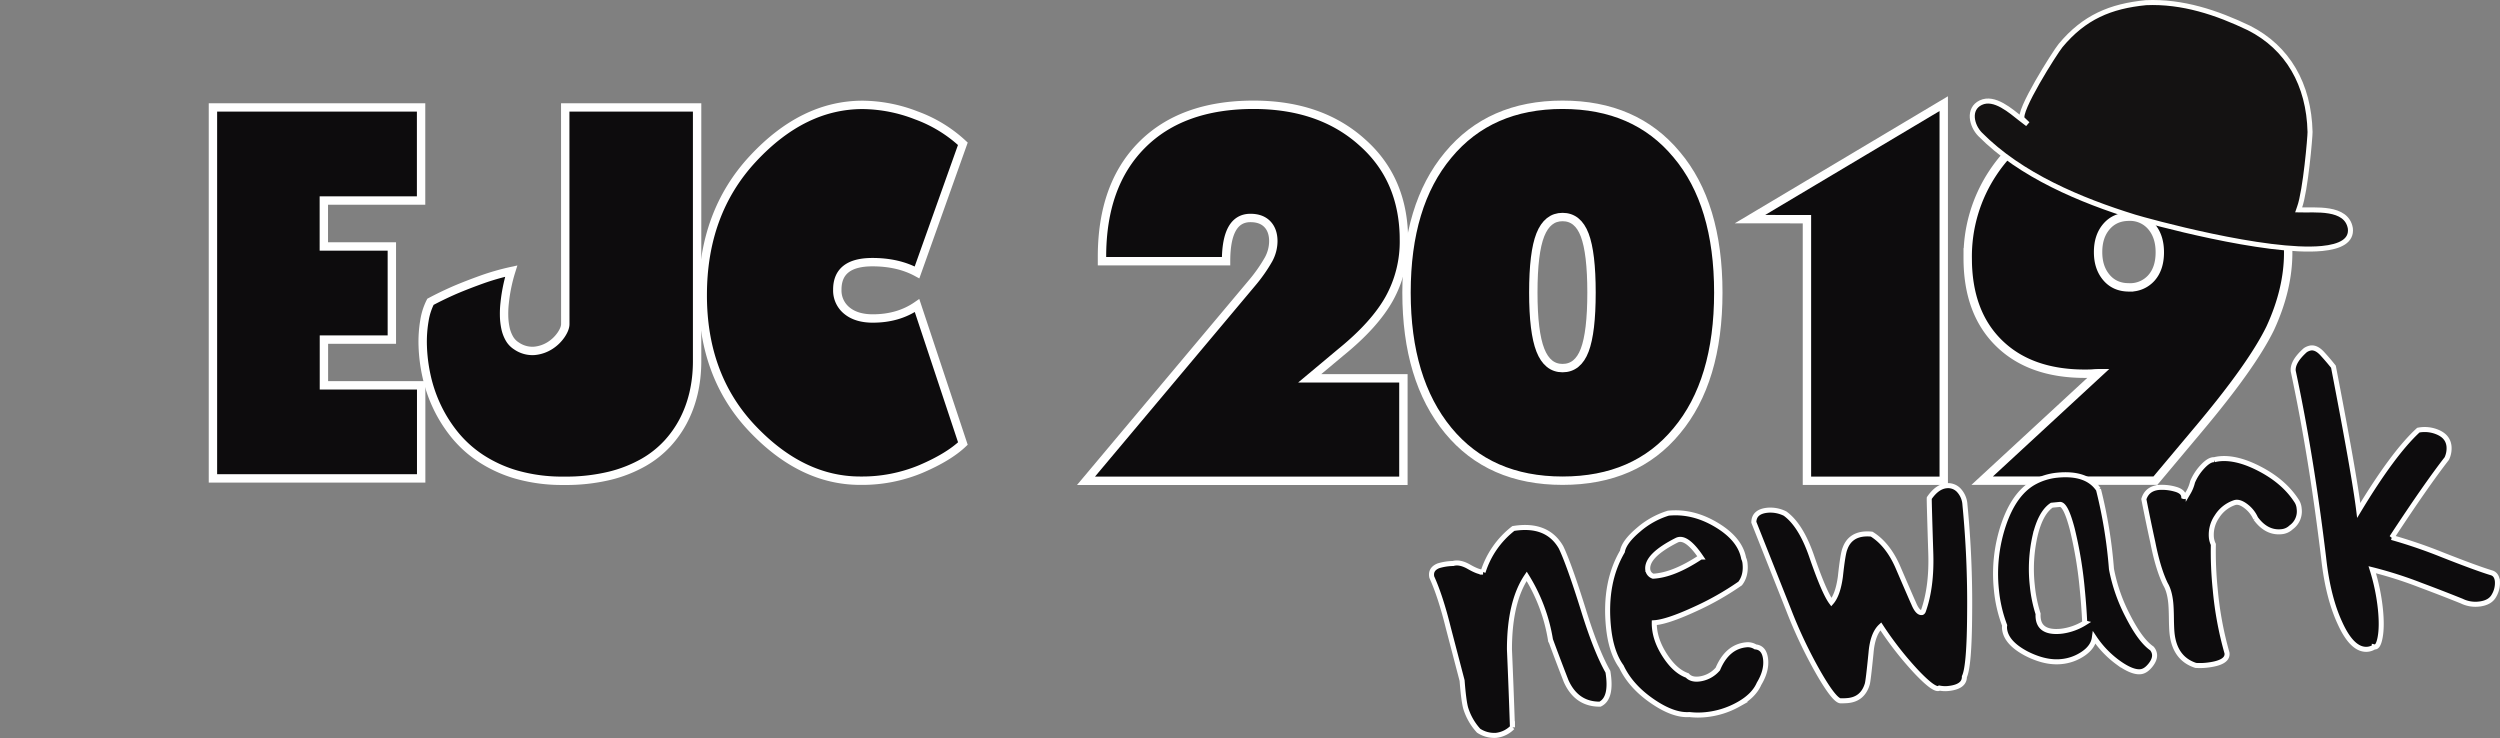<svg id="Layer_1" data-name="Layer 1" xmlns="http://www.w3.org/2000/svg" viewBox="0 0 1491.02 440.13"><rect x="0" y="0" width="1491.02" height="440.13" fill="#808080" stroke="none"/><defs><style>.cls-1{fill:#0d0c0d;}.cls-2,.cls-4,.cls-5{fill:#010101;fill-opacity:0;}.cls-2,.cls-5{stroke:#fff;}.cls-2{stroke-width:5px;}.cls-3{fill:#141212;}.cls-4{stroke:#fffffd;}.cls-4,.cls-5{stroke-width:3px;}</style></defs><title>Artboard 1logo</title><g id="EJC"><path class="cls-1" d="M193.19,229.8h58v55.53H127V64.08H251.14v55.53h-58V147H233.7v55.53H193.19Z"/><path class="cls-2" d="M193.19,229.8h58v55.53H127V64.08H251.14v55.53h-58V147H233.7v55.53H193.19Z"/><path class="cls-1" d="M337.11,64.08h78.65V216q-.15,19.88-8.42,35.43a63.38,63.38,0,0,1-9.21,13,59.5,59.5,0,0,1-14.22,11.31,78.93,78.93,0,0,1-20.24,8,110.79,110.79,0,0,1-27.43,3,99.24,99.24,0,0,1-27.93-3.6,78.38,78.38,0,0,1-21.55-9.79A69,69,0,0,1,271,259.08a82.91,82.91,0,0,1-10.59-17,85.26,85.26,0,0,1-6.1-18.15,96.49,96.49,0,0,1-2.18-17.5,75.35,75.35,0,0,1,1-15.19A38,38,0,0,1,256.72,180q7-3.74,14.95-7.2,6.82-2.88,15.45-6a145.2,145.2,0,0,1,17.78-5.11A96.54,96.54,0,0,0,301,180.59a56.83,56.83,0,0,0-.36,7.63,39.24,39.24,0,0,0,.8,7.35,21.55,21.55,0,0,0,2.32,6.26,12.67,12.67,0,0,0,4.35,4.54,16.6,16.6,0,0,0,10.74,2.88,20.84,20.84,0,0,0,9.29-3.24,22.77,22.77,0,0,0,6.53-6.34q2.47-3.67,2.47-6.41Z"/><path class="cls-2" d="M337.11,64.08h78.65V216q-.15,19.88-8.42,35.43a63.38,63.38,0,0,1-9.21,13,59.5,59.5,0,0,1-14.22,11.31,78.93,78.93,0,0,1-20.24,8,110.79,110.79,0,0,1-27.43,3,99.24,99.24,0,0,1-27.93-3.6,78.38,78.38,0,0,1-21.55-9.79A69,69,0,0,1,271,259.08a82.91,82.91,0,0,1-10.59-17,85.26,85.26,0,0,1-6.1-18.15,96.49,96.49,0,0,1-2.18-17.5,75.35,75.35,0,0,1,1-15.19A38,38,0,0,1,256.72,180q7-3.74,14.95-7.2,6.82-2.88,15.45-6a145.2,145.2,0,0,1,17.78-5.11A96.54,96.54,0,0,0,301,180.59a56.83,56.83,0,0,0-.36,7.63,39.24,39.24,0,0,0,.8,7.35,21.55,21.55,0,0,0,2.32,6.26,12.67,12.67,0,0,0,4.35,4.54,16.6,16.6,0,0,0,10.74,2.88,20.84,20.84,0,0,0,9.29-3.24,22.77,22.77,0,0,0,6.53-6.34q2.47-3.67,2.47-6.41Z"/><path class="cls-1" d="M546.94,182.25l27.33,82.28q-8.54,8.11-25,15.16a91,91,0,0,1-36.23,7q-34.87,0-64.41-31.17T419.12,176q0-49.11,29.89-81.28t65.48-32.17a90.06,90.06,0,0,1,32,6.26,81.93,81.93,0,0,1,27.76,16.94l-27.33,76.72q-11.24-6.12-26.62-6.12-20.93,0-20.92,16.37a15.41,15.41,0,0,0,5.69,12.53q5.69,4.7,15.51,4.7Q535.84,189.94,546.94,182.25Z"/><path class="cls-2" d="M546.94,182.25l27.33,82.28q-8.54,8.11-25,15.16a91,91,0,0,1-36.23,7q-34.87,0-64.41-31.17T419.12,176q0-49.11,29.89-81.28t65.48-32.17a90.06,90.06,0,0,1,32,6.26,81.93,81.93,0,0,1,27.76,16.94l-27.33,76.72q-11.24-6.12-26.62-6.12-20.93,0-20.92,16.37a15.41,15.41,0,0,0,5.69,12.53q5.69,4.7,15.51,4.7Q535.84,189.94,546.94,182.25Z"/><path class="cls-1" d="M746.69,168.8a92.66,92.66,0,0,0,9.93-14.17,23,23,0,0,0,2.8-10.69q0-6.52-3.56-10.23T745.78,130q-14.55,0-14.55,25.77h-74v-2.58q0-42.75,23.8-66.7t66.54-24q40,0,64.88,22.43,24.86,22,24.86,58.36A70.11,70.11,0,0,1,828.62,178q-8.72,15.69-28.88,32.06L781.1,225.65H837v61.09H647.71Z"/><path class="cls-2" d="M746.69,168.8a92.66,92.66,0,0,0,9.93-14.17,23,23,0,0,0,2.8-10.69q0-6.52-3.56-10.23T745.78,130q-14.55,0-14.55,25.77h-74v-2.58q0-42.75,23.8-66.7t66.54-24q40,0,64.88,22.43,24.86,22,24.86,58.36A70.11,70.11,0,0,1,828.62,178q-8.72,15.69-28.88,32.06L781.1,225.65H837v61.09H647.71Z"/><path class="cls-1" d="M914.48,174.49q0,23.63,4.21,34.34t13.22,10.71q9.16,0,13.22-10.71t4.06-34.34q0-23.63-4.06-34.34t-13.22-10.71q-9,0-13.22,10.56T914.48,174.49Zm-75.62,0q0-52.28,24.81-82,24.81-30,68.23-30T1000,92.23q24.81,29.39,24.81,82.26T1000,257q-24.52,29.69-68.09,29.69t-68.23-30Q838.86,226.48,838.86,174.49Z"/><path class="cls-2" d="M914.48,174.49q0,23.63,4.21,34.34t13.22,10.71q9.16,0,13.22-10.71t4.06-34.34q0-23.63-4.06-34.34t-13.22-10.71q-9,0-13.22,10.56T914.48,174.49Zm-75.62,0q0-52.28,24.81-82,24.81-30,68.23-30T1000,92.23q24.81,29.39,24.81,82.26T1000,257q-24.52,29.69-68.09,29.69t-68.23-30Q838.86,226.48,838.86,174.49Z"/><path class="cls-1" d="M1043.7,130.69l115.56-68.87V286.73h-81.59v-156Z"/><path class="cls-2" d="M1043.7,130.69l115.56-68.87V286.73h-81.59v-156Z"/><path class="cls-1" d="M1269.8,129.24q-8.43,0-13.48,5.87t-5,15.36q0,9.18,5,15.06t13.48,5.87a17,17,0,0,0,13.33-5.65q5-5.65,5-15.28,0-9.49-5-15.36A16.7,16.7,0,0,0,1269.8,129.24Zm-18.22,93.35q-1.66,0-3.16.15t-5,.15q-32.67,0-51.27-18.29t-18.59-50.66A90.14,90.14,0,0,1,1188.65,103a88,88,0,0,1,33.88-30.11q20.63-10.39,47-10.39,41.86,0,68.36,24.69,26.8,24.69,26.8,63.54,0,21.83-10.69,45-10.84,22.28-42.61,60.08l-25.9,30.87H1182.17Z"/><path class="cls-2" d="M1269.8,129.24q-8.43,0-13.48,5.87t-5,15.36q0,9.18,5,15.06t13.48,5.87a17,17,0,0,0,13.33-5.65q5-5.65,5-15.28,0-9.49-5-15.36A16.7,16.7,0,0,0,1269.8,129.24Zm-18.22,93.35q-1.66,0-3.16.15t-5,.15q-32.67,0-51.27-18.29t-18.59-50.66A90.14,90.14,0,0,1,1188.65,103a88,88,0,0,1,33.88-30.11q20.63-10.39,47-10.39,41.86,0,68.36,24.69,26.8,24.69,26.8,63.54,0,21.83-10.69,45-10.84,22.28-42.61,60.08l-25.9,30.87H1182.17Z"/><path class="cls-3" d="M1279.92,1.59c21.64-.94,42.12,5.88,61.38,15.11,23.13,11.72,35.76,33.61,36.43,62,.06,2.6-2.69,35.09-6.27,44.95-.41,1.24-.23.73-.52,1.55,9.69.3,28.58-2.23,30.83,11,.86,7.42-6,10.94-16.92,12-33.34,3.19-104.72-16.58-111.79-18.76-32-9.88-68-24.9-92.1-49.31-5.08-5.14-7.47-15.13.37-18.9,8.17-3.93,18.06,5.09,23.86,9.59l4.14,3.17-3.15-3c-3.24-4,19.45-39.82,22.77-43.85C1243,10.28,1258.63,3.66,1279.92,1.59Z"/><path class="cls-4" d="M1279.92,1.59c21.64-.94,42.12,5.88,61.38,15.11,23.13,11.72,35.76,33.61,36.43,62,.06,2.6-2.69,35.09-6.27,44.95-.41,1.24-.23.73-.52,1.55,9.69.3,28.58-2.23,30.83,11,.86,7.42-6,10.94-16.92,12-33.34,3.19-104.72-16.58-111.79-18.76-32-9.88-68-24.9-92.1-49.31-5.08-5.14-7.47-15.13.37-18.9,8.17-3.93,18.06,5.09,23.86,9.59l4.14,3.17-3.15-3c-3.24-4,19.45-39.82,22.77-43.85C1243,10.28,1258.63,3.66,1279.92,1.59Z"/></g><g id="Newark"><path class="cls-1" d="M931,326.41q4.81,10,13.38,37.43,7.49,24.24,14.6,36.8,2.58,15.81-4.72,19.33-14,.11-20.23-13.81-4.78-12.27-9.31-24.57a102.83,102.83,0,0,0-14.19-37.86Q900.26,359,900.25,387.31q1,23.1,1.79,46.48a16.15,16.15,0,0,1-9.73,4.78,16.88,16.88,0,0,1-10.47-2.79,35.19,35.19,0,0,1-7.71-13.52q-1.21-4.47-2.12-16.36-.4-1.49-8.19-31.31-4.67-18.91-9.88-30.38-1-4.75,3.92-6.76a32,32,0,0,1,8.79-1.38q4-1.16,9.5,2t8.34,3.13a52.86,52.86,0,0,1,18.08-26Q922.64,311.93,931,326.41Z"/><path class="cls-5" d="M931,326.41q4.81,10,13.38,37.43,7.49,24.24,14.6,36.8,2.58,15.81-4.72,19.33-14,.11-20.23-13.81-4.78-12.27-9.31-24.57a102.83,102.83,0,0,0-14.19-37.86Q900.26,359,900.25,387.31q1,23.1,1.79,46.48a16.15,16.15,0,0,1-9.73,4.78,16.88,16.88,0,0,1-10.47-2.79,35.19,35.19,0,0,1-7.71-13.52q-1.21-4.47-2.12-16.36-.4-1.49-8.19-31.31-4.67-18.91-9.88-30.38-1-4.75,3.92-6.76a32,32,0,0,1,8.79-1.38q4-1.16,9.5,2t8.34,3.13a52.86,52.86,0,0,1,18.08-26Q922.64,311.93,931,326.41Z"/><path class="cls-1" d="M1049.12,407.79q-3.11,7.19-12.3,12.3a49.83,49.83,0,0,1-19.53,6.14,44.37,44.37,0,0,1-9.69-.06q-9.62.69-22.34-8.12T967,397.54q-6.2-8.57-7.7-23.71-2.59-26.26,8.31-44.92,1-5.7,9.56-12.92A49.25,49.25,0,0,1,995,306.06q14.64-1.45,28.73,7T1039.94,333a9,9,0,0,1,.83,3.23q.7,7.07-2.92,11.76a169.82,169.82,0,0,1-27.65,15.61q-16,7.31-23.58,7.81-.09,9.44,6.1,19.15t13.58,12.3q2.29,2.58,6.84,2.13a17.33,17.33,0,0,0,11.39-6q5.57-13.3,16.93-14.42a8.43,8.43,0,0,1,5.48,1.24q5.4.49,6.1,7.56Q1053.72,400.19,1049.12,407.79Zm-34.74-75.6q-8.64-12.66-14.25-10.06-18.21,9.19-17.39,17.52a4.72,4.72,0,0,0,3.2,4Q998.1,343,1014.37,332.19Z"/><path class="cls-5" d="M1049.12,407.79q-3.11,7.19-12.3,12.3a49.83,49.83,0,0,1-19.53,6.14,44.37,44.37,0,0,1-9.69-.06q-9.62.69-22.34-8.12T967,397.54q-6.2-8.57-7.7-23.71-2.59-26.26,8.31-44.92,1-5.7,9.56-12.92A49.25,49.25,0,0,1,995,306.06q14.64-1.45,28.73,7T1039.94,333a9,9,0,0,1,.83,3.23q.7,7.07-2.92,11.76a169.82,169.82,0,0,1-27.65,15.61q-16,7.31-23.58,7.81-.09,9.44,6.1,19.15t13.58,12.3q2.29,2.58,6.84,2.13a17.33,17.33,0,0,0,11.39-6q5.57-13.3,16.93-14.42a8.43,8.43,0,0,1,5.48,1.24q5.4.49,6.1,7.56Q1053.72,400.19,1049.12,407.79Zm-34.74-75.6q-8.64-12.66-14.25-10.06-18.21,9.19-17.39,17.52a4.72,4.72,0,0,0,3.2,4Q998.1,343,1014.37,332.19Z"/><path class="cls-1" d="M1171.91,301.08a606.77,606.77,0,0,1,2.8,64.48q-.17,31.88-3.13,38,.09,6.11-9.75,7.08a17.59,17.59,0,0,1-5.12-.26q-2.6,2-13.56-9.49a201.28,201.28,0,0,1-21.43-27.33q-4.9,4.56-5.83,15.87-1.66,16.73-2.24,18.58-2.69,8.93-11.52,9.8a37.11,37.11,0,0,1-4.06.15q-3.51.6-13.35-16.4a278.58,278.58,0,0,1-18-37.86L1046,311.48q.13-6.39,8.21-7.18a19.57,19.57,0,0,1,10.4,2q9.33,6.73,15.72,25,7.52,21.95,11.93,27.88,3.89-4.46,5.37-15.32,1.46-13.65,2.7-16.58,2.79-7.92,11.37-8.77a23.57,23.57,0,0,1,4.59.06q9.51,5.94,15.4,19.13,9.26,21.52,9.56,22,2.37,5.88,4.89,5.64.51,0,.94-.86,5.19-14.53,4.44-35.11-1-31.25-.89-32.29,4.68-6.84,10.23-7.38a8.77,8.77,0,0,1,7.41,2.71A13.82,13.82,0,0,1,1171.91,301.08Z"/><path class="cls-5" d="M1171.91,301.08a606.77,606.77,0,0,1,2.8,64.48q-.17,31.88-3.13,38,.09,6.11-9.75,7.08a17.59,17.59,0,0,1-5.12-.26q-2.6,2-13.56-9.49a201.28,201.28,0,0,1-21.43-27.33q-4.9,4.56-5.83,15.87-1.66,16.73-2.24,18.58-2.69,8.93-11.52,9.8a37.11,37.11,0,0,1-4.06.15q-3.51.6-13.35-16.4a278.58,278.58,0,0,1-18-37.86L1046,311.48q.13-6.39,8.21-7.18a19.57,19.57,0,0,1,10.4,2q9.33,6.73,15.72,25,7.52,21.95,11.93,27.88,3.89-4.46,5.37-15.32,1.46-13.65,2.7-16.58,2.79-7.92,11.37-8.77a23.57,23.57,0,0,1,4.59.06q9.51,5.94,15.4,19.13,9.26,21.52,9.56,22,2.37,5.88,4.89,5.64.51,0,.94-.86,5.19-14.53,4.44-35.11-1-31.25-.89-32.29,4.68-6.84,10.23-7.38a8.77,8.77,0,0,1,7.41,2.71A13.82,13.82,0,0,1,1171.91,301.08Z"/><path class="cls-1" d="M1283.35,386.69a6.42,6.42,0,0,1,1.64,3.66q.3,3-2.54,6.5t-5.87,3.77q-5,.5-13.28-5.44a58.17,58.17,0,0,1-14.21-14.79q-.74,5.43-6.59,9.45a27.66,27.66,0,0,1-13.17,4.74q-9.59.95-20.87-4.82-12.11-6.45-12.93-14.78a8.39,8.39,0,0,1,.05-2,81,81,0,0,1-4.9-21.18,91.65,91.65,0,0,1,4.21-38.66q6.21-18.46,17.78-25.21A35.82,35.82,0,0,1,1227,283.4q17.67-1.74,24.55,8.54a282.1,282.1,0,0,1,7.74,47.42,101,101,0,0,0,9.77,28Q1276.52,382,1283.35,386.69Zm-40-15.17q-.44-9.64-1.39-19.24a244.19,244.19,0,0,0-6.05-36.75q-3.91-15-7.44-14.69l-4.8.47q-6.69,4.48-9.93,18.19a89.84,89.84,0,0,0-1.67,29.61,80.54,80.54,0,0,0,3.46,17q-.62,11.79,13.77,10.37A34.24,34.24,0,0,0,1243.36,371.52Z"/><path class="cls-5" d="M1283.35,386.69a6.42,6.42,0,0,1,1.64,3.66q.3,3-2.54,6.5t-5.87,3.77q-5,.5-13.28-5.44a58.17,58.17,0,0,1-14.21-14.79q-.74,5.43-6.59,9.45a27.66,27.66,0,0,1-13.17,4.74q-9.59.95-20.87-4.82-12.11-6.45-12.93-14.78a8.39,8.39,0,0,1,.05-2,81,81,0,0,1-4.9-21.18,91.65,91.65,0,0,1,4.21-38.66q6.21-18.46,17.78-25.21A35.82,35.82,0,0,1,1227,283.4q17.67-1.74,24.55,8.54a282.1,282.1,0,0,1,7.74,47.42,101,101,0,0,0,9.77,28Q1276.52,382,1283.35,386.69Zm-40-15.17q-.44-9.64-1.39-19.24a244.19,244.19,0,0,0-6.05-36.75q-3.91-15-7.44-14.69l-4.8.47q-6.69,4.48-9.93,18.19a89.84,89.84,0,0,0-1.67,29.61,80.54,80.54,0,0,0,3.46,17q-.62,11.79,13.77,10.37A34.24,34.24,0,0,0,1243.36,371.52Z"/><path class="cls-1" d="M1369.47,298.4a9.41,9.41,0,0,1,1.76,4.92,11.67,11.67,0,0,1-4.76,11.18,9.44,9.44,0,0,1-5.86,2.62q-8.84.87-15.31-7.92a18.6,18.6,0,0,0-5.82-7.33q-3.86-2.93-6.59-2.15a19.78,19.78,0,0,0-10.65,8.32,19,19,0,0,0-3.36,12.44,12.17,12.17,0,0,0,1.18,4.22,221.86,221.86,0,0,0,1.13,26.91,204.6,204.6,0,0,0,7,37.8q.85,6-12.53,7.36a37,37,0,0,1-6.11.09q-12.64-4.1-14.16-19.51-.27-2.78-.35-8.76t-.38-9q-.7-7.07-3.14-11.16-4.48-9.24-7.57-25-2.79-12.73-5.34-25.73,1.93-6.31,9-7a29,29,0,0,1,9.79,1.07q4.72,1.32,5,4.35,1.06.4,2.7-2.31a22.94,22.94,0,0,0,2.56-6.37,31.08,31.08,0,0,1,6.21-9.41q3.93-4.08,6.76-3.85a20.13,20.13,0,0,1,3.26-.58q10.6-1,24.47,6.38T1369.47,298.4Z"/><path class="cls-5" d="M1369.47,298.4a9.41,9.41,0,0,1,1.76,4.92,11.67,11.67,0,0,1-4.76,11.18,9.44,9.44,0,0,1-5.86,2.62q-8.84.87-15.31-7.92a18.6,18.6,0,0,0-5.82-7.33q-3.86-2.93-6.59-2.15a19.78,19.78,0,0,0-10.65,8.32,19,19,0,0,0-3.36,12.44,12.17,12.17,0,0,0,1.18,4.22,221.86,221.86,0,0,0,1.13,26.91,204.6,204.6,0,0,0,7,37.8q.85,6-12.53,7.36a37,37,0,0,1-6.11.09q-12.64-4.1-14.16-19.51-.27-2.78-.35-8.76t-.38-9q-.7-7.07-3.14-11.16-4.48-9.24-7.57-25-2.79-12.73-5.34-25.73,1.93-6.31,9-7a29,29,0,0,1,9.79,1.07q4.72,1.32,5,4.35,1.06.4,2.7-2.31a22.94,22.94,0,0,0,2.56-6.37,31.08,31.08,0,0,1,6.21-9.41q3.93-4.08,6.76-3.85a20.13,20.13,0,0,1,3.26-.58q10.6-1,24.47,6.38T1369.47,298.4Z"/><path class="cls-1" d="M1391.68,218.71q12.49,64.54,15.09,85.7,20.59-34.15,35.55-47.87a19.77,19.77,0,0,1,12.13,1.48q5.61,2.63,6.16,8.19a14.21,14.21,0,0,1-1.32,7.27q-12.44,16-32.82,47.09a297.78,297.78,0,0,1,30.08,10.29q20.69,8.15,29.62,10.84,2.9,1,3.3,5a14.83,14.83,0,0,1-2,8.48q-2.36,4.44-9.18,5.11a18.62,18.62,0,0,1-10.12-1.8q-12.21-4.91-24.65-9.55a243.66,243.66,0,0,0-28.69-9.15,120.45,120.45,0,0,1,4.89,23.73q1,10.1-.16,16.46t-3.5,5.83a9,9,0,0,1-3.94,1.41q-9.09.9-16.59-15.7-7.12-15.36-9.67-38.56-7.27-60.72-18.16-111.65-.55-5.55,7.18-12.44a8.18,8.18,0,0,1,3.44-1.36q3.28-.32,6.71,3.42T1391.68,218.71Z"/><path class="cls-5" d="M1391.68,218.71q12.49,64.54,15.09,85.7,20.59-34.15,35.55-47.87a19.77,19.77,0,0,1,12.13,1.48q5.61,2.63,6.16,8.19a14.21,14.21,0,0,1-1.32,7.27q-12.44,16-32.82,47.09a297.78,297.78,0,0,1,30.08,10.29q20.69,8.15,29.62,10.84,2.9,1,3.3,5a14.83,14.83,0,0,1-2,8.48q-2.36,4.44-9.18,5.11a18.62,18.62,0,0,1-10.12-1.8q-12.21-4.91-24.65-9.55a243.66,243.66,0,0,0-28.69-9.15,120.45,120.45,0,0,1,4.89,23.73q1,10.1-.16,16.46t-3.5,5.83a9,9,0,0,1-3.94,1.41q-9.09.9-16.59-15.7-7.12-15.36-9.67-38.56-7.27-60.72-18.16-111.65-.55-5.55,7.18-12.44a8.18,8.18,0,0,1,3.44-1.36q3.28-.32,6.71,3.42T1391.68,218.71Z"/></g></svg>